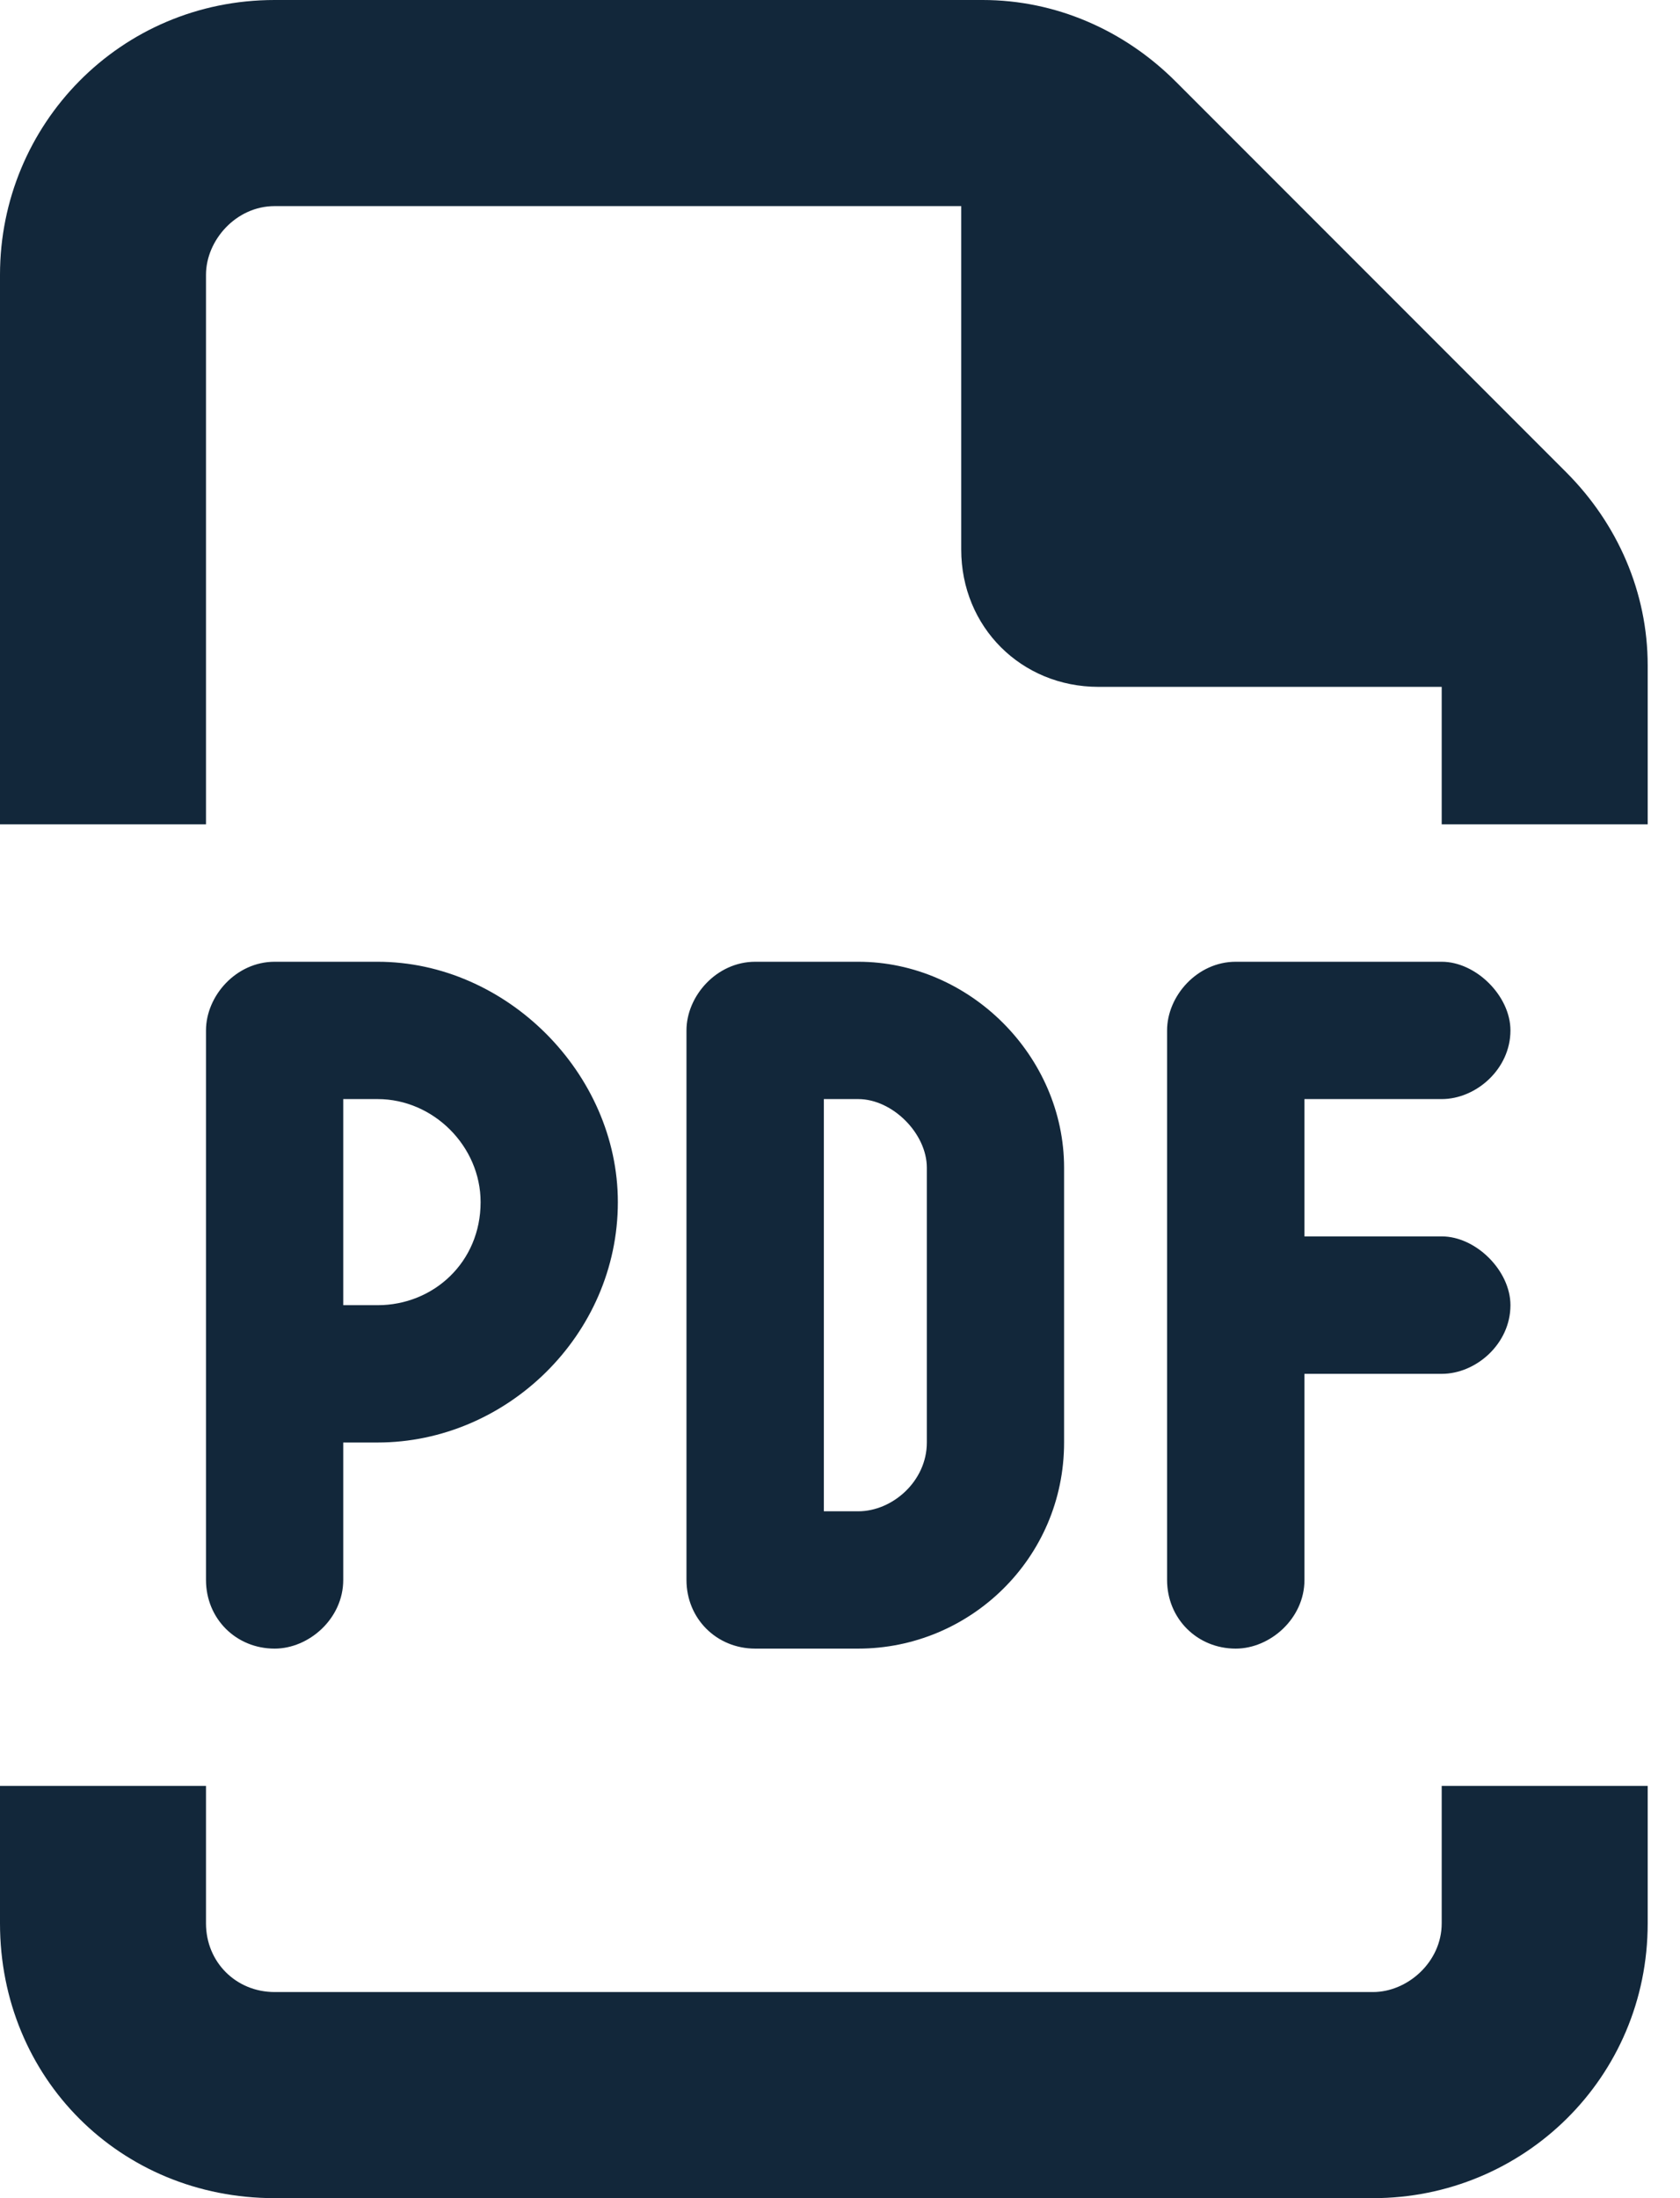<svg width="13" height="17" viewBox="0 0 13 17" fill="none" xmlns="http://www.w3.org/2000/svg">
<path d="M10.625 15.406C10.891 15.406 11.156 15.174 11.156 14.875V13.812H12.75V14.875C12.75 16.07 11.787 17 10.625 17H2.125C0.93 17 0 16.07 0 14.875V13.812H1.594V14.875C1.594 15.174 1.826 15.406 2.125 15.406H10.625ZM8.5 5.312C7.902 5.312 7.438 4.848 7.438 4.25V1.594H2.125C1.826 1.594 1.594 1.859 1.594 2.125V6.375H0V2.125C0 0.963 0.93 0 2.125 0H7.604C8.168 0 8.699 0.232 9.098 0.631L12.119 3.652C12.518 4.051 12.75 4.582 12.75 5.146V6.375H11.156V5.312H8.5ZM2.922 7.438C3.918 7.438 4.781 8.301 4.781 9.297C4.781 10.326 3.918 11.156 2.922 11.156H2.656V12.219C2.656 12.518 2.391 12.75 2.125 12.75C1.826 12.75 1.594 12.518 1.594 12.219V7.969C1.594 7.703 1.826 7.438 2.125 7.438H2.922ZM3.719 9.297C3.719 8.865 3.354 8.5 2.922 8.5H2.656V10.094H2.922C3.354 10.094 3.719 9.762 3.719 9.297ZM5.312 7.969C5.312 7.703 5.545 7.438 5.844 7.438H6.641C7.504 7.438 8.234 8.168 8.234 9.031V11.156C8.234 12.053 7.504 12.75 6.641 12.75H5.844C5.545 12.75 5.312 12.518 5.312 12.219V7.969ZM6.375 11.688H6.641C6.906 11.688 7.172 11.455 7.172 11.156V9.031C7.172 8.766 6.906 8.5 6.641 8.5H6.375V11.688ZM11.156 7.438C11.422 7.438 11.688 7.703 11.688 7.969C11.688 8.268 11.422 8.5 11.156 8.5H10.094V9.562H11.156C11.422 9.562 11.688 9.828 11.688 10.094C11.688 10.393 11.422 10.625 11.156 10.625H10.094V12.219C10.094 12.518 9.828 12.75 9.562 12.75C9.264 12.75 9.031 12.518 9.031 12.219V7.969C9.031 7.703 9.264 7.438 9.562 7.438H11.156Z" fill="#12273A"/>
</svg>
